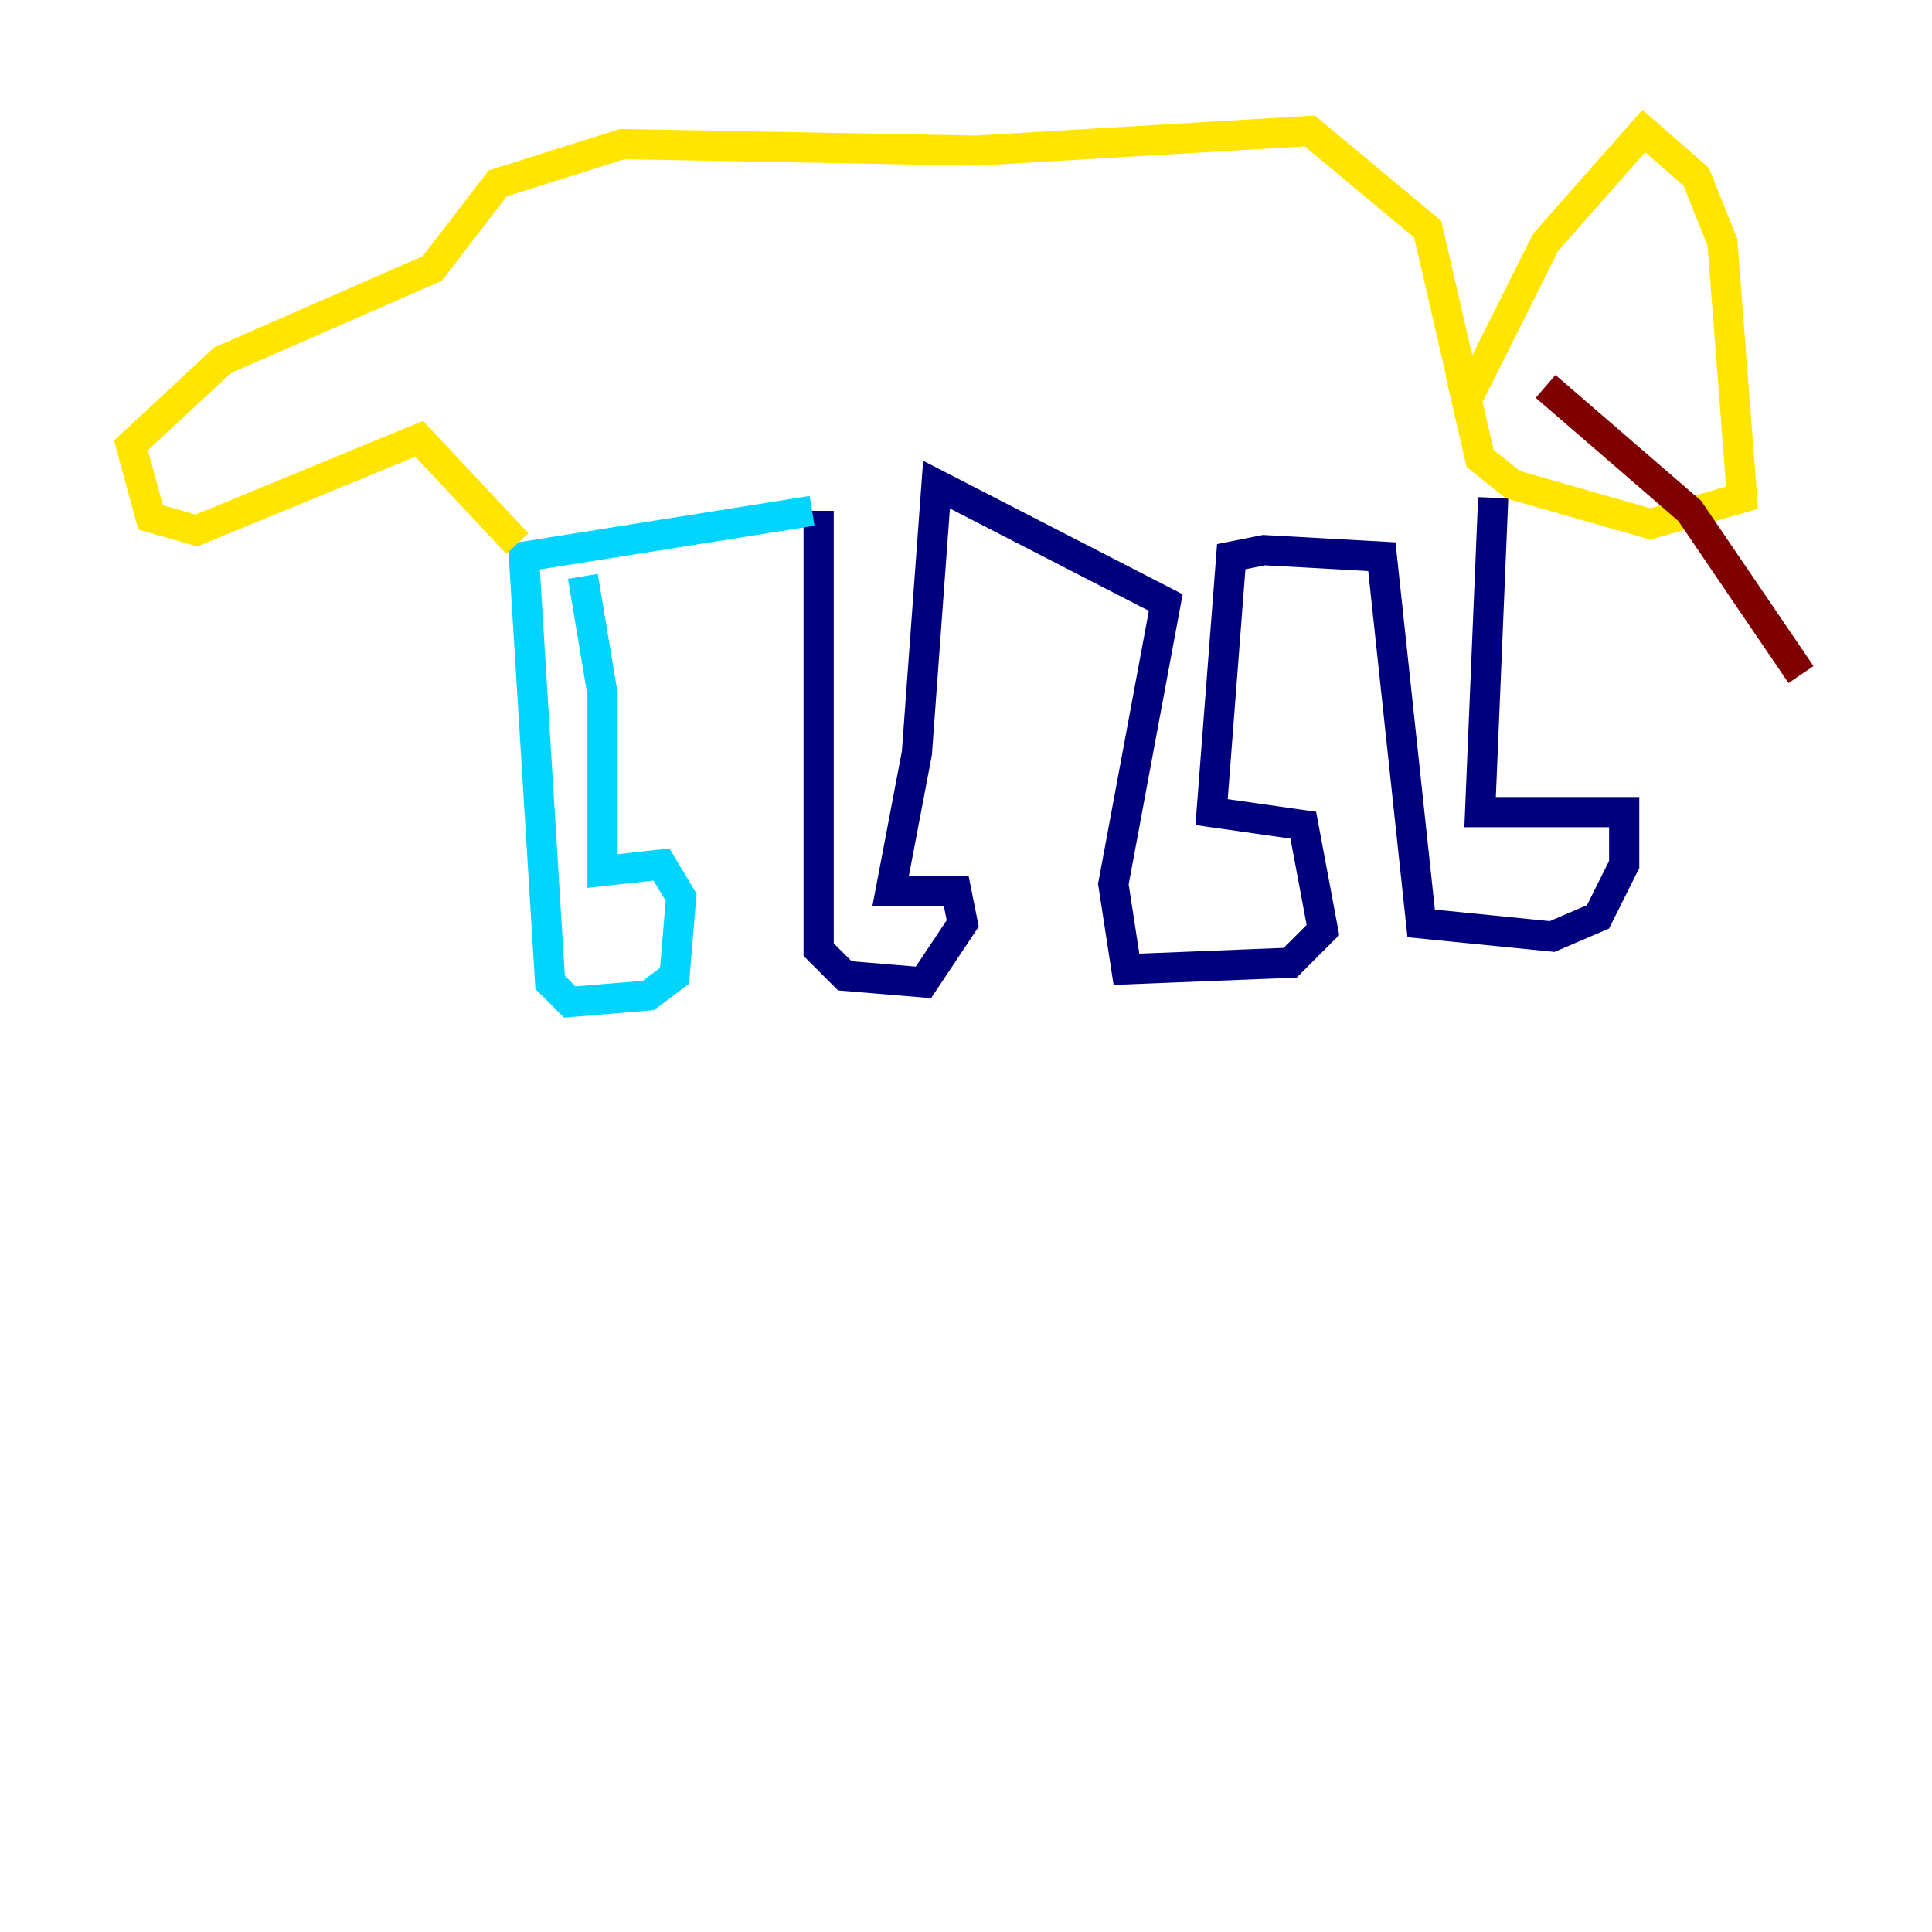 <?xml version="1.0" encoding="utf-8" ?>
<svg baseProfile="tiny" height="128" version="1.2" viewBox="0,0,128,128" width="128" xmlns="http://www.w3.org/2000/svg" xmlns:ev="http://www.w3.org/2001/xml-events" xmlns:xlink="http://www.w3.org/1999/xlink"><defs /><polyline fill="none" points="54.237,33.844 54.237,62.915 55.973,64.651 61.18,65.085 63.783,61.18 63.349,59.01 59.01,59.01 60.746,49.898 62.047,32.108 77.234,39.919 73.763,58.576 74.63,64.217 85.478,63.783 87.647,61.614 86.346,54.671 80.271,53.803 81.573,36.881 83.742,36.447 91.552,36.881 94.156,61.18 102.834,62.047 105.871,60.746 107.607,57.275 107.607,53.803 98.061,53.803 98.929,32.976" stroke="#00007f" stroke-width="2" /><polyline fill="none" points="53.803,33.844 34.712,36.881 36.447,65.085 37.749,66.386 42.956,65.953 44.691,64.651 45.125,59.444 43.824,57.275 39.919,57.709 39.919,45.993 38.617,38.183" stroke="#00d4ff" stroke-width="2" /><polyline fill="none" points="34.278,36.014 27.77,29.071 13.017,35.146 9.98,34.278 8.678,29.505 14.752,23.864 28.637,17.79 32.976,12.149 41.22,9.546 64.651,9.98 86.78,8.678 94.59,15.186 97.193,26.468 102.4,16.054 108.909,8.678 112.38,11.715 114.115,16.054 115.417,32.976 109.342,34.712 100.231,32.108 98.061,30.373 96.759,24.732" stroke="#ffe500" stroke-width="2" /><polyline fill="none" points="102.4,25.6 111.946,33.844 119.322,44.691" stroke="#7f0000" stroke-width="2" /></svg>